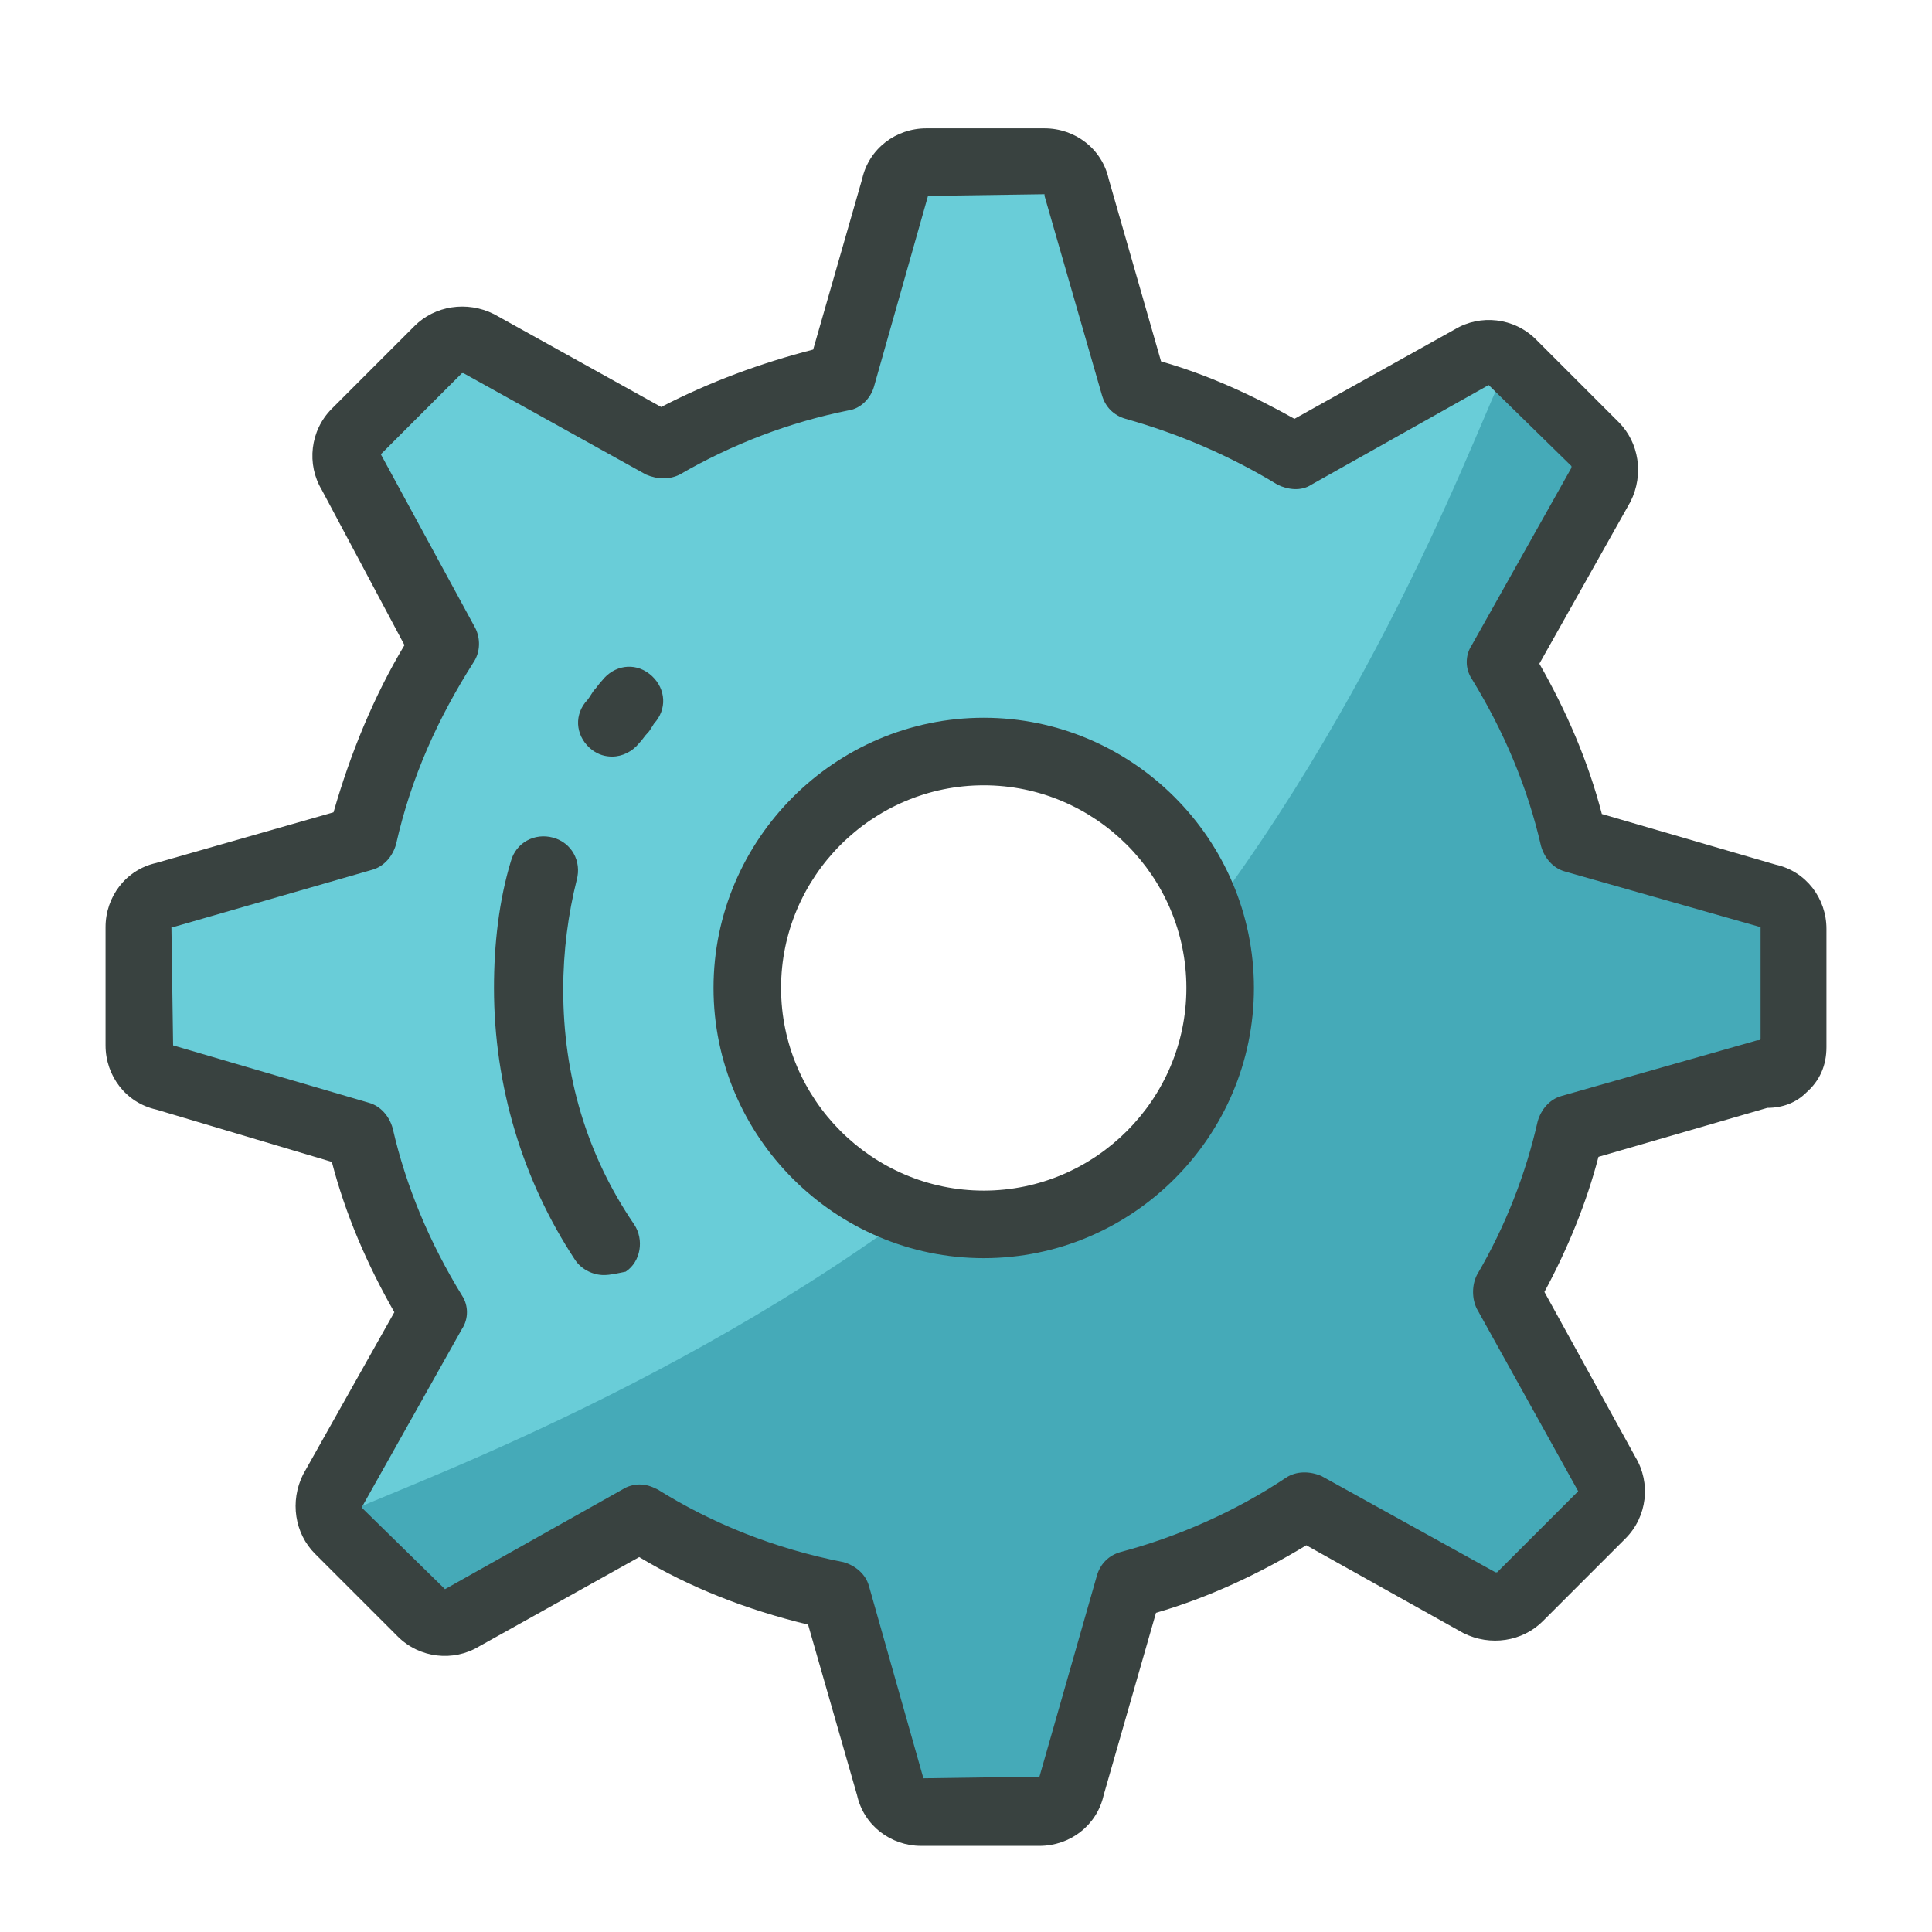 <!DOCTYPE svg PUBLIC "-//W3C//DTD SVG 1.1//EN" "http://www.w3.org/Graphics/SVG/1.1/DTD/svg11.dtd">

<!-- Uploaded to: SVG Repo, www.svgrepo.com, Transformed by: SVG Repo Mixer Tools -->
<svg height="800px" width="800px" version="1.1" id="Layer_1" xmlns="http://www.w3.org/2000/svg" xmlns:xlink="http://www.w3.org/1999/xlink" viewBox="0 -30 407.6 457.6" xml:space="preserve" fill="#000000">

<g id="SVGRepo_bgCarrier" stroke-width="0"/>

<g id="SVGRepo_tracerCarrier" stroke-linecap="round" stroke-linejoin="round"/>

<g id="SVGRepo_iconCarrier"> <g transform="translate(14 14)"> <path style="fill:#69cdd8;" d="M380,168.4l-46-13.2c-3.6-15.2-9.6-29.2-17.6-42l23.6-42c1.6-3.2,1.2-7.2-1.2-9.6L319.2,42 c-2.4-2.4-6.4-3.2-9.6-1.2l-42,23.6c-11.6-7.2-24.4-12.8-38-16.4L216,0.4c-0.8-3.6-4-6-7.6-6h-28c-3.6,0-6.8,2.4-7.6,6L160,45.6 c-15.2,3.2-29.6,8.8-42.4,16l-43.2-24c-3.2-1.6-7.2-1.2-9.6,1.2L45.2,58.4C42.8,60.8,42,64.8,44,68l22,41.2 c-9.2,14-15.6,29.2-19.6,45.6L0,168c-3.6,0.8-6,4-6,7.6v28c0,3.6,2.4,6.8,6,7.6l46,13.6c3.6,15.2,9.6,29.2,17.6,42l-23.6,42 c-1.6,3.2-1.2,7.2,1.2,9.6L60.8,338c2.4,2.4,6.4,3.2,9.6,1.2l42-23.6c14,8.8,29.6,14.8,46.4,18.4l12.8,45.2c0.8,3.6,4,6,7.6,6h28 c3.6,0,6.8-2.4,7.6-6l13.6-47.6c14.8-4,28.8-10.4,41.6-18.8l41.2,22.8c3.2,1.6,7.2,1.2,9.6-1.2l19.6-19.6c2.4-2.4,3.2-6.4,1.2-9.6 l-24-43.2c6.8-12,12-24.8,15.2-38.4l46.4-13.2c4.4,0.4,6.8-2.8,6.8-6.4v-28C386,172.4,383.6,169.2,380,168.4z M194,246 c-30.8,0-56-25.2-56-56s25.2-56,56-56s56,25.2,56,56S224.8,246,194,246z"/> <path style="fill:#45AAB8;" d="M247.2,172.8c46.8-62.4,68.8-130,70.4-128.4c3.2,3.2,21.2,17.6,21.2,17.6c2.4,2.4,2.8,6.4,1.2,9.6 l-23.6,42c8,12.8,14,26.8,17.6,42l46,13.2c3.6,0.8,6,4,6,7.6v28c0,3.6-2.4,6.8-6.8,6.4L332.8,224c-3.2,13.6-8.4,26.4-15.2,38.4 l24,43.2c2,3.2,1.2,7.2-1.2,9.6l-19.6,19.6c-2.4,2.4-6.4,2.8-9.6,1.2L270,313.2c-12.8,8.4-26.8,14.8-41.6,18.8l-13.6,47.6 c-0.8,3.6-4,6-7.6,6h-28c-3.6,0-6.8-2.4-7.6-6l-12.8-45.2c-16.8-3.6-32.4-9.6-46.4-18.4l-42,23.6c-3.2,2-7.2,1.2-9.6-1.2 c0,0-16-20.4-18.8-23.2c-1.6-1.6,70-24.4,134.4-71.6c5.6,2,11.6,2.8,17.6,2.8c30.8,0,56-25.2,56-56C250,184,249.2,178,247.2,172.8z "/> <g> <path style="fill:#394240;" d="M207.2,393.2h-28c-7.2,0-13.6-4.8-15.2-12l-11.6-40.4c-14.8-3.6-28-8.8-40-16l-38,21.2 c-6,3.6-14,2.8-19.2-2.4L35.6,324c-4.8-4.8-6-12.4-2.8-18.8l21.6-38.4c-6.4-11.2-11.6-23.2-14.8-35.6L-2,218.8 c-7.2-1.6-12-8-12-15.2v-28c0-7.2,4.8-13.6,12-15.2l42-12c4-14,9.6-27.6,16.8-39.6L37.2,72c-3.6-6-2.8-14,2.4-19.2l19.6-19.6 c4.8-4.8,12.4-6,18.8-2.8l39.6,22c11.6-6,23.6-10.4,36-13.6l11.6-40.4c1.6-7.2,8-12,15.2-12h28c7.2,0,13.6,4.8,15.2,12L236,41.6 c11.2,3.2,21.6,8,31.6,13.6l38-21.2c6-3.6,14-2.8,19.2,2.4L344.4,56c4.8,4.8,6,12.4,2.8,18.8l-21.6,38.4 c6.4,11.2,11.6,23.2,14.8,35.6l41.2,12c7.2,1.6,12,8,12,15.2v28c0,4.4-1.6,8-4.8,10.8c-2.4,2.4-5.6,3.6-9.2,3.6l-40,11.6 c-2.8,10.8-7.2,21.6-12.8,32l21.6,39.2c3.6,6,2.8,14-2.4,19.2L326.4,340c-4.8,4.8-12.4,6-18.8,2.8L270.4,322 c-11.2,6.8-23.2,12.4-35.6,16l-12.4,43.2C220.8,388.4,214.4,393.2,207.2,393.2z M112.4,307.6c1.6,0,2.8,0.4,4.4,1.2 c12.8,8,27.6,14,44,17.2c2.8,0.8,5.2,2.8,6,5.6l12.8,45.2v0.4l27.6-0.4l13.6-47.6c0.8-2.8,2.8-4.8,5.6-5.6 c13.6-3.6,27.2-9.6,39.2-17.6c2.4-1.6,5.6-1.6,8.4-0.4l41.2,22.8h0.4l19.2-19.2l-24-43.2c-1.2-2.4-1.2-5.6,0-8 c6.8-11.6,11.6-24,14.4-36.4c0.8-2.8,2.8-5.2,5.6-6l46.4-13.2c0.4,0,0.8,0,0.8-0.4v-26.4l-46.4-13.2c-2.8-0.8-4.8-3.2-5.6-6 c-3.2-14-8.8-27.2-16.4-39.6c-1.6-2.4-1.6-5.6,0-8l23.6-42v-0.4l-19.6-19.2l-42,23.6c-2.4,1.6-5.6,1.2-8,0 c-11.2-6.8-23.2-12-36-15.6c-2.8-0.8-4.8-2.8-5.6-5.6L208.4,2.4V2l-27.6,0.4L168,47.6c-0.8,2.8-3.2,5.2-6,5.6 c-14,2.8-27.6,8-40,15.2c-2.4,1.2-5.2,1.2-8,0l-43.2-24h-0.4L51.2,63.6l22.4,41.2c1.2,2.4,1.2,5.6-0.4,8 C64.8,126,58.4,140,54.8,156c-0.8,2.8-2.8,5.2-5.6,6L2,175.6H1.6l0.4,28l46.4,13.6c2.8,0.8,4.8,3.2,5.6,6 c3.2,14,8.8,27.2,16.4,39.6c1.6,2.4,1.6,5.6,0,8l-23.6,42v0.4l19.6,19.2l42-23.6C109.6,308,111.2,307.6,112.4,307.6z"/> <path style="fill:#394240;" d="M194,254c-35.2,0-64-28.8-64-64s28.8-64,64-64s64,28.8,64,64S229.2,254,194,254z M194,142 c-26.4,0-48,21.6-48,48s21.6,48,48,48s48-21.6,48-48S220.4,142,194,142z"/> <path style="fill:#394240;" d="M106,135.2c-1.6,0-3.2-0.4-4.8-1.6c-3.6-2.8-4.4-7.6-1.6-11.2c0.8-0.8,1.2-1.6,2-2.8 c0.8-0.8,1.2-1.6,2-2.4c2.8-3.6,7.6-4.4,11.2-1.6c3.6,2.8,4.4,7.6,1.6,11.2c-0.8,0.8-1.2,2-2,2.8s-1.2,1.6-2,2.4 C110.8,134,108.4,135.2,106,135.2z"/> <path style="fill:#394240;" d="M104,258c-2.4,0-5.2-1.2-6.8-3.6C84.8,235.6,78,213.2,78,190c0-10.4,1.2-20.8,4-30 c1.2-4.4,5.6-6.8,10-5.6s6.8,5.6,5.6,10c-2,8-3.2,16.8-3.2,26c0,20.4,5.6,39.2,16.8,55.6c2.4,3.6,1.6,8.8-2,11.2 C107.2,257.6,105.6,258,104,258z"/> </g> </g> </g>

</svg>